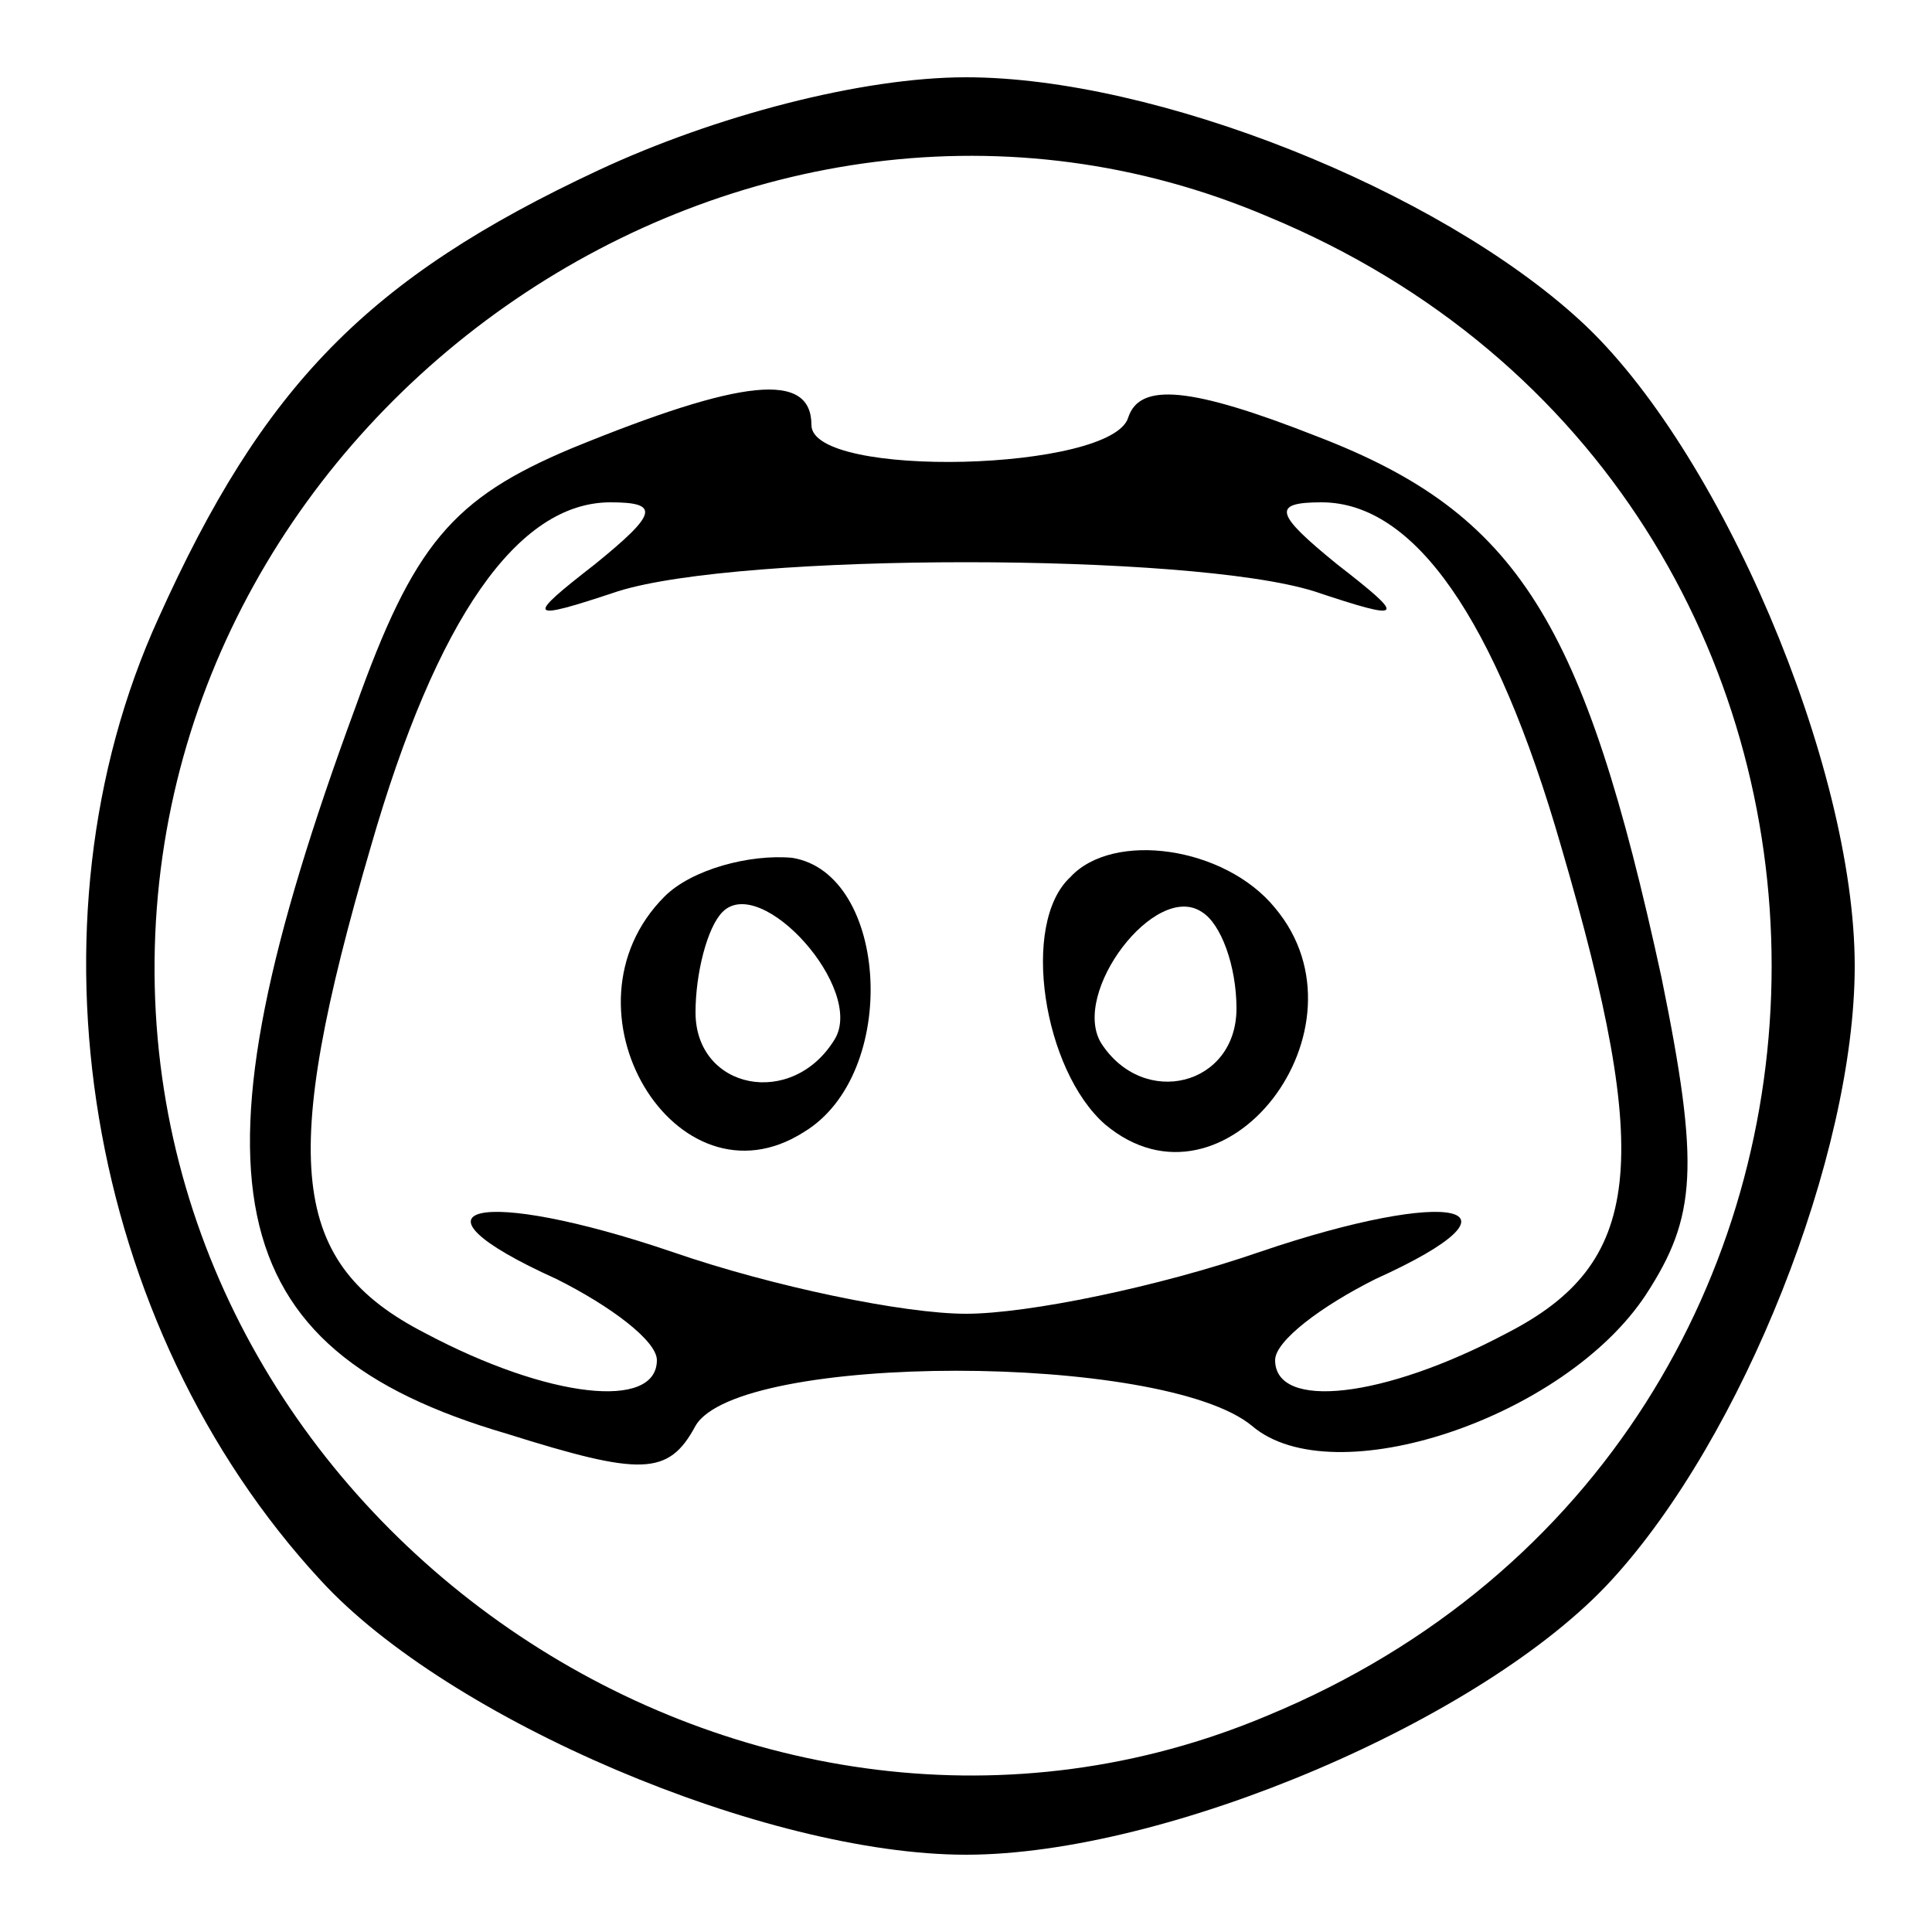 <?xml version="1.0" standalone="no"?>
<!DOCTYPE svg PUBLIC "-//W3C//DTD SVG 20010904//EN"
 "http://www.w3.org/TR/2001/REC-SVG-20010904/DTD/svg10.dtd">
<svg version="1.0" xmlns="http://www.w3.org/2000/svg"
 width="50pt" height="50pt" viewBox="0 0 50 50"
 preserveAspectRatio="xMidYMid meet">

<g transform="translate(0,50) scale(0.1,-0.1)"
fill="#000000" stroke="none">
<path d="M155 456 c-60 -28 -87 -56 -114 -116 -36 -79 -19 -183 42 -249 33
-36 115 -71 167 -71 52 0 134 35 167 71 34 37 63 110 63 159 0 52 -35 134 -71
167 -37 34 -110 63 -159 63 -27 0 -65 -10 -95 -24z m173 -12 c174 -72 174
-316 0 -388 -133 -56 -287 47 -288 192 -1 147 154 253 288 196z"/>
<path d="M148 384 c-31 -13 -41 -25 -56 -67 -45 -122 -36 -166 39 -188 35 -11
42 -11 49 2 11 19 121 19 144 0 21 -18 81 2 102 34 13 20 14 33 4 82 -20 92
-37 120 -89 140 -33 13 -46 14 -49 5 -4 -14 -82 -16 -82 -2 0 14 -18 12 -62
-6z m6 -30 c-18 -14 -18 -15 6 -7 32 10 148 10 180 0 24 -8 24 -7 6 7 -16 13
-17 16 -4 16 24 0 45 -30 62 -89 24 -82 21 -108 -14 -126 -32 -17 -60 -20 -60
-7 0 5 12 14 26 21 42 19 20 24 -30 7 -26 -9 -60 -16 -76 -16 -16 0 -50 7 -76
16 -50 17 -72 12 -30 -7 14 -7 26 -16 26 -21 0 -13 -28 -10 -60 7 -35 18 -38
44 -14 126 17 59 38 89 62 89 13 0 12 -3 -4 -16z"/>
<path d="M172 268 c-29 -29 3 -82 36 -61 25 15 22 67 -3 71 -11 1 -26 -3 -33
-10z m44 -37 c-11 -18 -36 -13 -36 7 0 10 3 22 7 26 10 10 37 -20 29 -33z"/>
<path d="M277 273 c-13 -12 -7 -50 9 -64 31 -26 70 25 44 56 -13 16 -42 20
-53 8z m43 -34 c0 -20 -24 -26 -35 -9 -8 13 14 42 26 34 5 -3 9 -14 9 -25z"/>
</g>
</svg>
